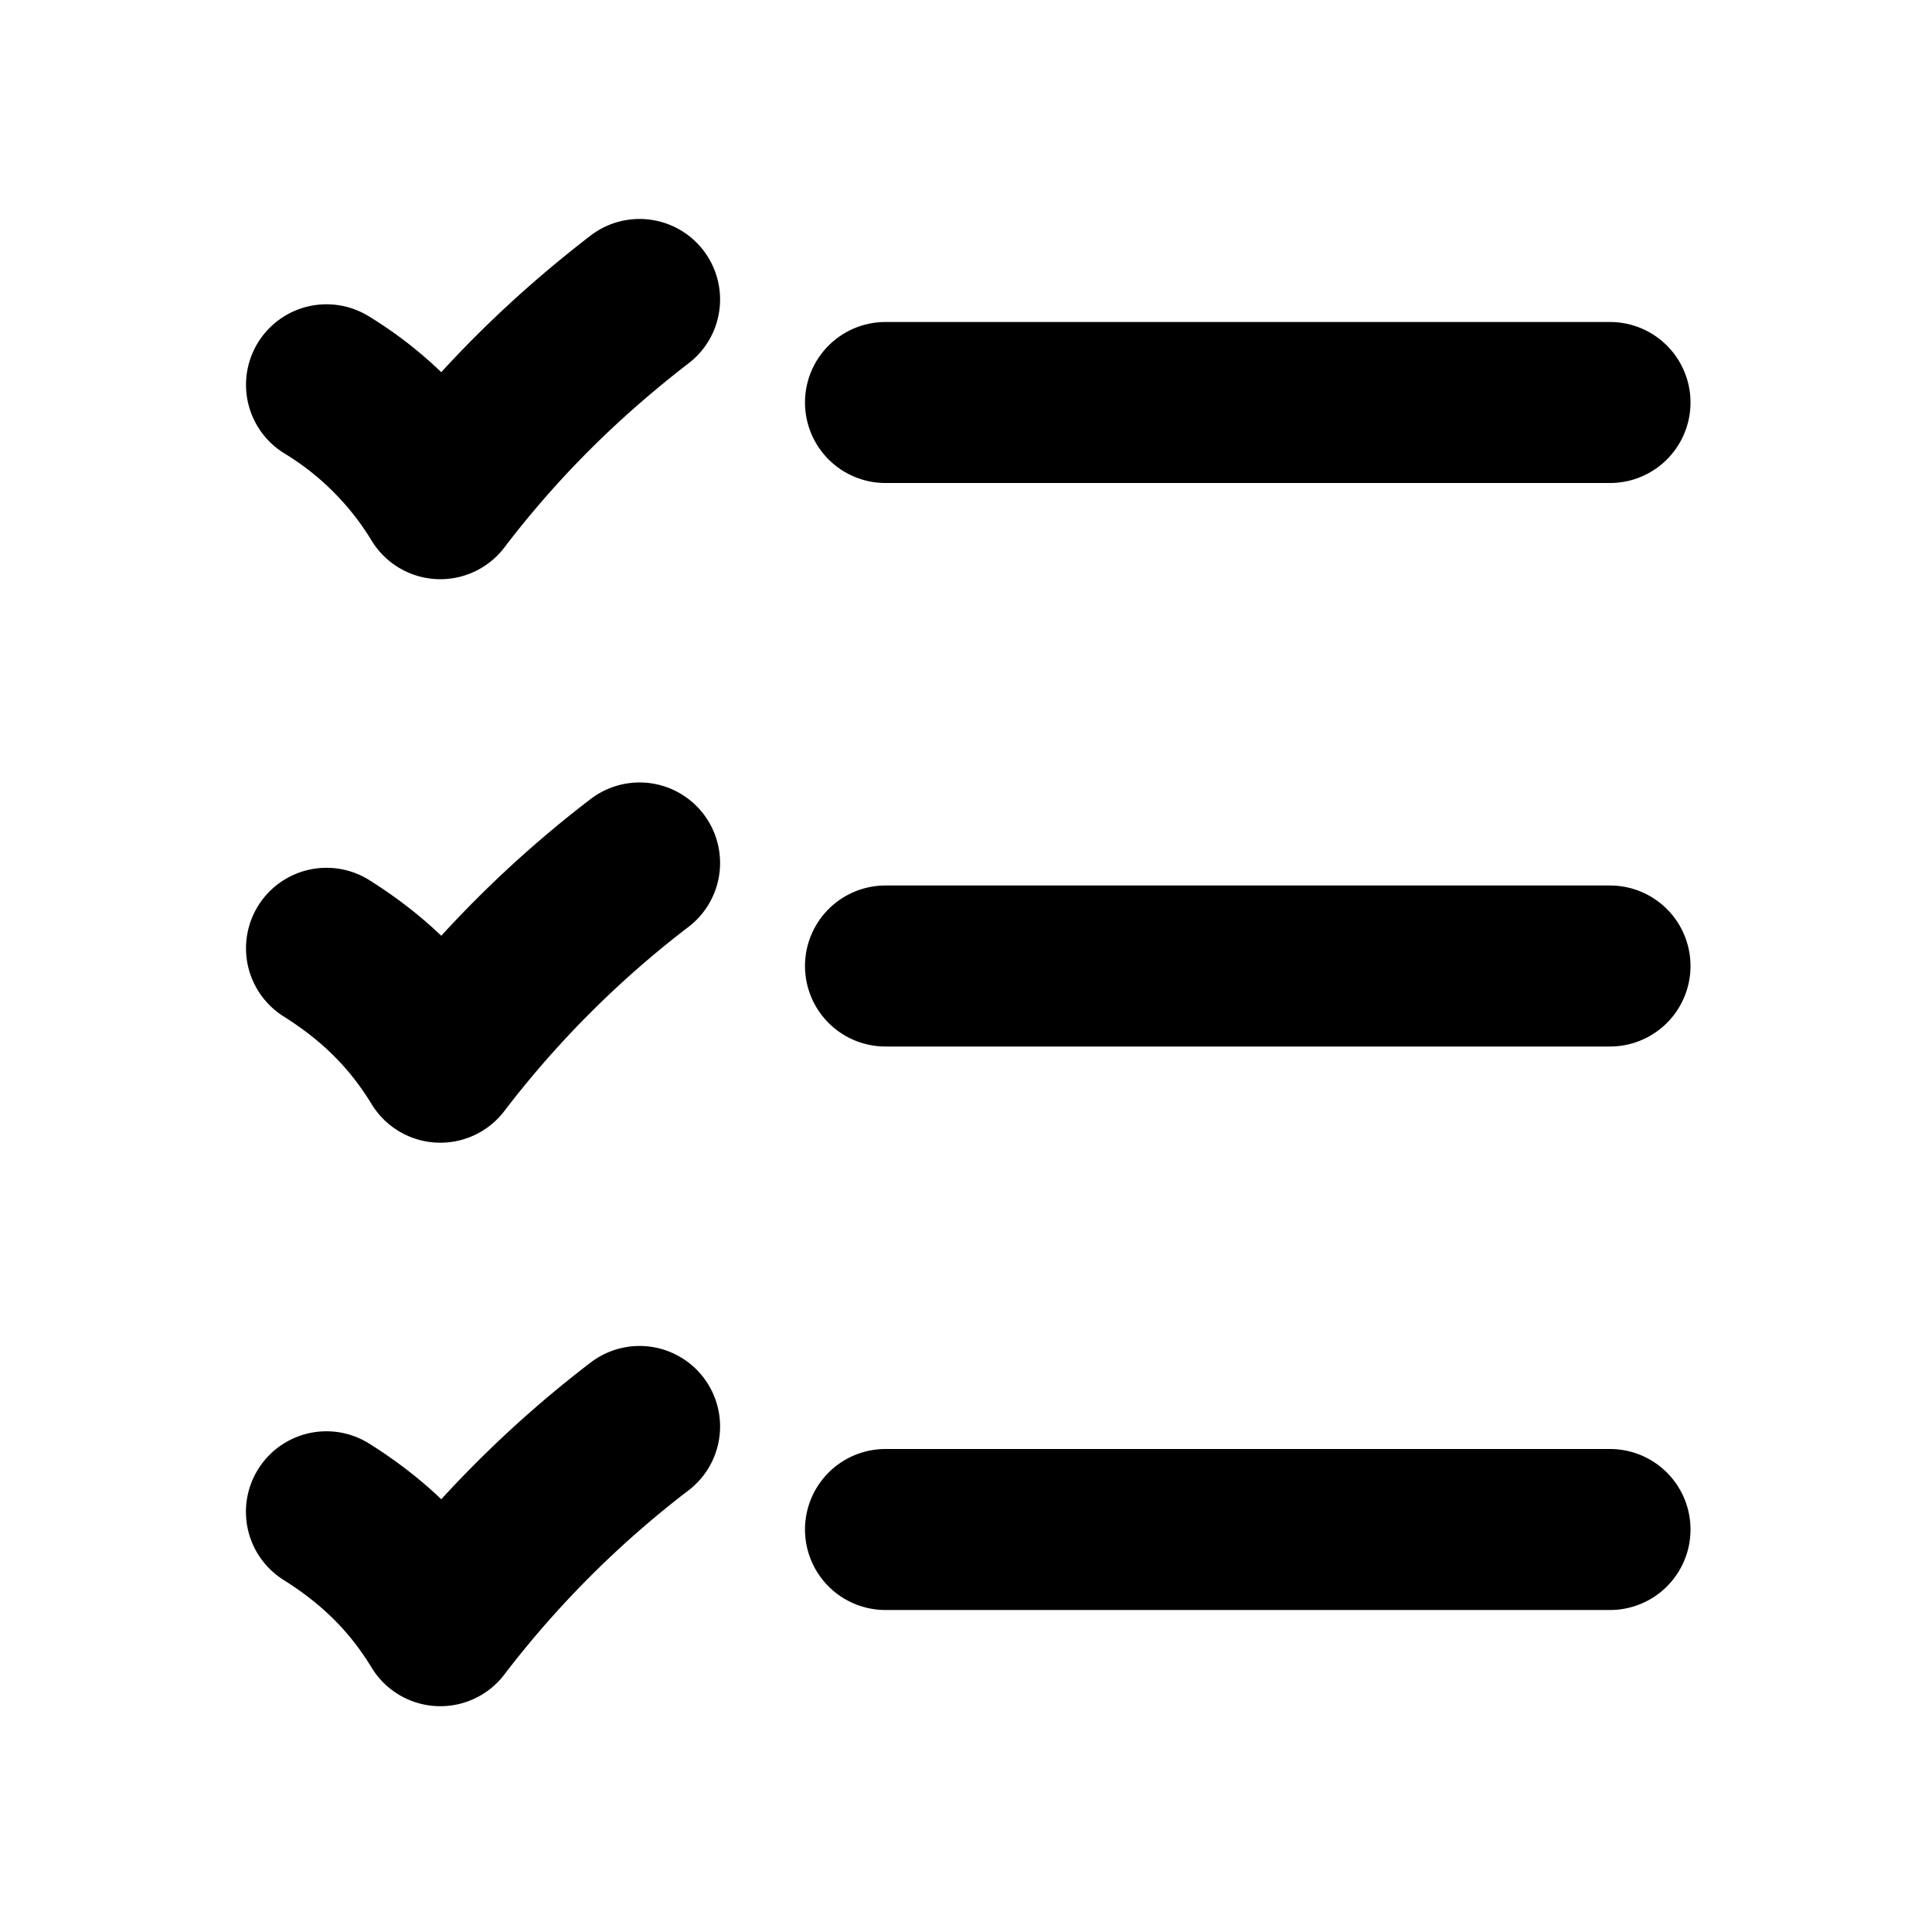 <svg xmlns="http://www.w3.org/2000/svg" width="24" height="24" viewBox="0 0 24 24" fill="none">
    <path stroke="currentColor" stroke-linecap="round" stroke-linejoin="round" stroke-width="2" d="M11 5h9m-9 7h9m-9 7h9M7.945 3.72c-.941.725-1.754 1.53-2.475 2.475A4.225 4.225 0 0 0 4.056 4.78m0 7c.592.373 1.05.818 1.414 1.415a13.22 13.22 0 0 1 2.475-2.475m-3.89 8.06c.593.373 1.051.817 1.415 1.415a13.22 13.22 0 0 1 2.475-2.475"/>
</svg>